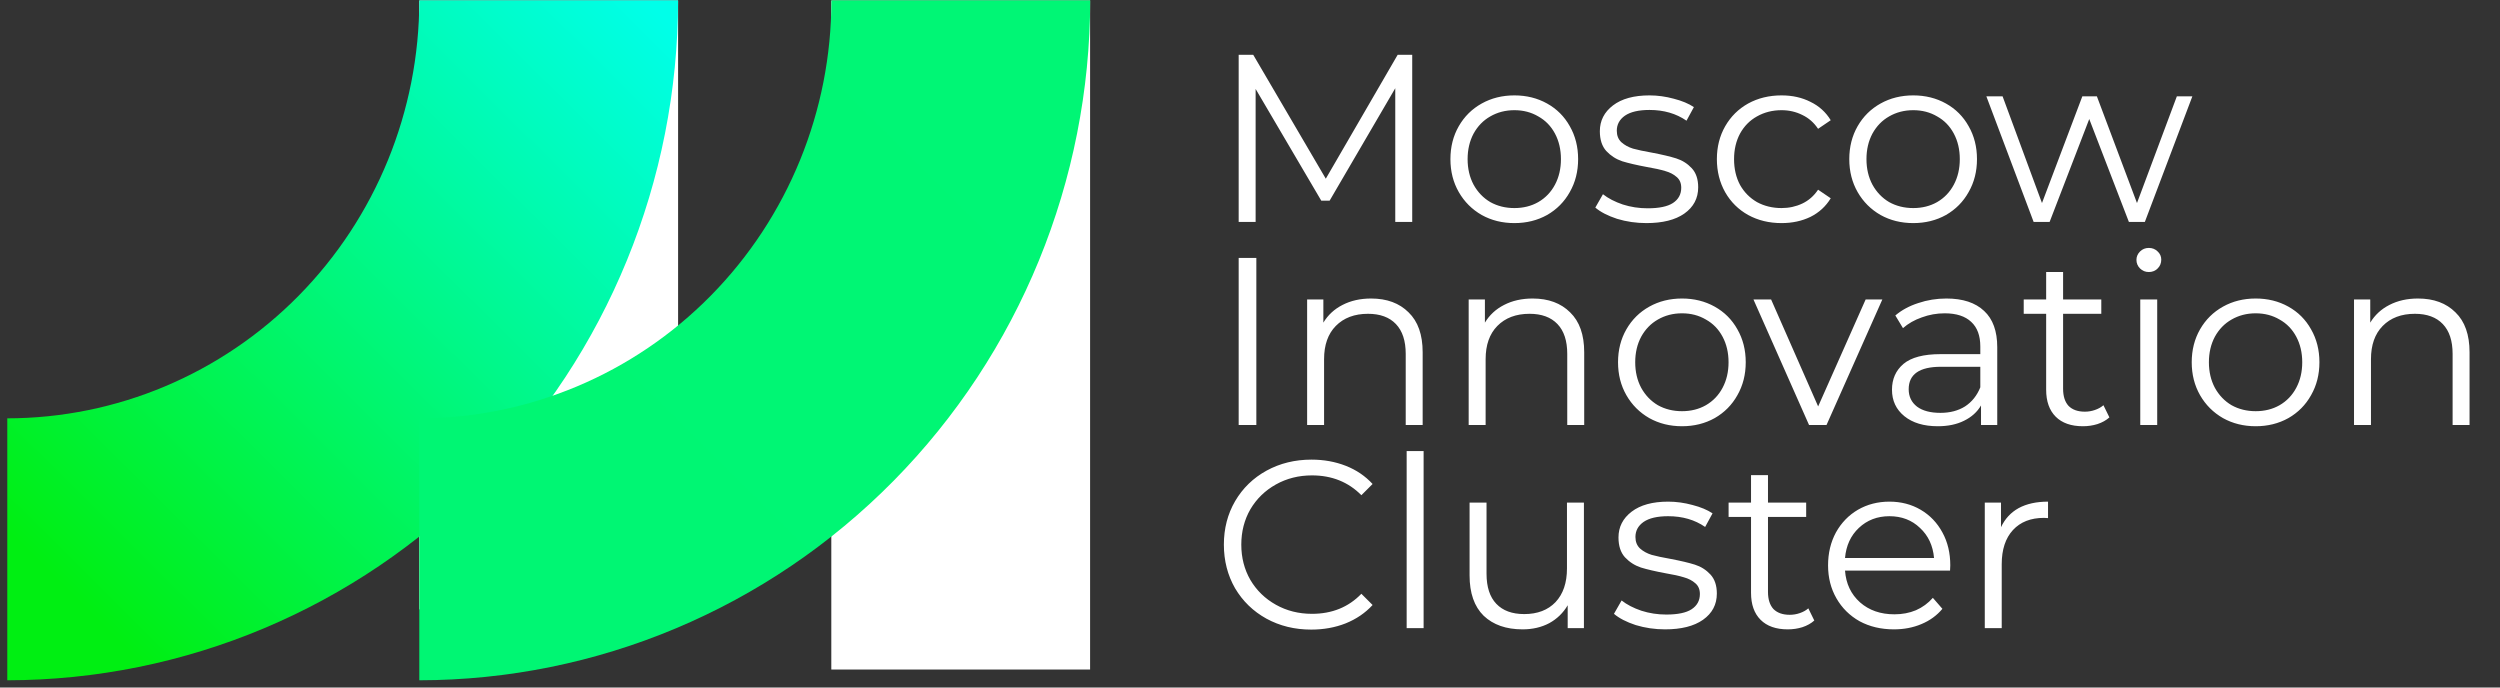 <svg width="160" height="44" viewBox="0 0 160 44" fill="none" xmlns="http://www.w3.org/2000/svg">
<rect x="0" y="0" width="160" height="44" fill="#333333" stroke="none"/>
<path d="M69.766 0.034H53.204V42.85H69.766V0.034Z" fill="white"/>
<path d="M43.398 0.034H26.835V39H43.398V0.034Z" fill="white"/>
<path d="M0.466 43.538V26.774C7.463 26.765 14.17 23.942 19.114 18.926C24.058 13.909 26.835 7.109 26.835 0.02H43.398C43.389 11.556 38.864 22.618 30.815 30.777C22.766 38.936 11.851 43.526 0.466 43.538Z" fill="url(#paint0_linear_84_231)"/>
<path d="M26.835 43.538V26.774C33.833 26.766 40.541 23.944 45.486 18.927C50.431 13.911 53.209 7.11 53.209 0.02H69.772C69.762 11.557 65.235 22.618 57.185 30.777C49.136 38.936 38.221 43.526 26.835 43.538Z" fill="url(#paint1_linear_84_231)"/>
<path d="M90.382 3.508V14.202H89.297V5.647L85.096 12.842H84.561L80.36 5.693V14.202H79.275V3.508H80.207L84.851 11.437L89.45 3.508H90.382ZM96.921 14.278C96.147 14.278 95.45 14.105 94.829 13.759C94.207 13.403 93.718 12.914 93.362 12.293C93.005 11.671 92.827 10.969 92.827 10.184C92.827 9.4 93.005 8.697 93.362 8.076C93.718 7.455 94.207 6.971 94.829 6.625C95.45 6.278 96.147 6.105 96.921 6.105C97.695 6.105 98.393 6.278 99.014 6.625C99.636 6.971 100.119 7.455 100.466 8.076C100.822 8.697 101 9.4 101 10.184C101 10.969 100.822 11.671 100.466 12.293C100.119 12.914 99.636 13.403 99.014 13.759C98.393 14.105 97.695 14.278 96.921 14.278ZM96.921 13.316C97.492 13.316 98.001 13.189 98.449 12.934C98.907 12.669 99.264 12.298 99.519 11.819C99.773 11.34 99.9 10.795 99.9 10.184C99.9 9.573 99.773 9.028 99.519 8.55C99.264 8.071 98.907 7.704 98.449 7.45C98.001 7.185 97.492 7.052 96.921 7.052C96.351 7.052 95.837 7.185 95.379 7.45C94.93 7.704 94.574 8.071 94.309 8.55C94.055 9.028 93.927 9.573 93.927 10.184C93.927 10.795 94.055 11.34 94.309 11.819C94.574 12.298 94.93 12.669 95.379 12.934C95.837 13.189 96.351 13.316 96.921 13.316ZM105.369 14.278C104.717 14.278 104.091 14.187 103.49 14.004C102.899 13.81 102.436 13.571 102.1 13.286L102.589 12.43C102.925 12.695 103.347 12.914 103.857 13.087C104.366 13.25 104.895 13.331 105.445 13.331C106.179 13.331 106.718 13.219 107.065 12.995C107.421 12.761 107.599 12.435 107.599 12.018C107.599 11.722 107.503 11.493 107.309 11.33C107.116 11.157 106.871 11.03 106.576 10.948C106.281 10.857 105.888 10.77 105.4 10.688C104.748 10.566 104.223 10.444 103.826 10.322C103.429 10.189 103.088 9.97 102.802 9.665C102.527 9.359 102.39 8.937 102.39 8.397C102.39 7.725 102.67 7.175 103.23 6.747C103.79 6.319 104.569 6.105 105.568 6.105C106.087 6.105 106.606 6.177 107.126 6.319C107.645 6.452 108.073 6.63 108.409 6.854L107.936 7.725C107.274 7.266 106.484 7.037 105.568 7.037C104.875 7.037 104.351 7.159 103.994 7.404C103.648 7.648 103.475 7.969 103.475 8.366C103.475 8.672 103.571 8.916 103.765 9.1C103.969 9.283 104.218 9.42 104.513 9.512C104.809 9.594 105.216 9.68 105.736 9.772C106.377 9.894 106.892 10.016 107.279 10.138C107.666 10.261 107.997 10.47 108.272 10.765C108.547 11.06 108.684 11.468 108.684 11.987C108.684 12.69 108.389 13.25 107.798 13.668C107.218 14.075 106.408 14.278 105.369 14.278ZM114.02 14.278C113.225 14.278 112.512 14.105 111.881 13.759C111.26 13.413 110.771 12.929 110.414 12.308C110.058 11.676 109.88 10.969 109.88 10.184C109.88 9.4 110.058 8.697 110.414 8.076C110.771 7.455 111.26 6.971 111.881 6.625C112.512 6.278 113.225 6.105 114.02 6.105C114.712 6.105 115.328 6.243 115.868 6.518C116.418 6.783 116.851 7.175 117.167 7.694L116.357 8.244C116.092 7.847 115.756 7.552 115.349 7.358C114.941 7.154 114.498 7.052 114.02 7.052C113.439 7.052 112.915 7.185 112.446 7.45C111.988 7.704 111.626 8.071 111.362 8.55C111.107 9.028 110.98 9.573 110.98 10.184C110.98 10.806 111.107 11.355 111.362 11.834C111.626 12.303 111.988 12.669 112.446 12.934C112.915 13.189 113.439 13.316 114.02 13.316C114.498 13.316 114.941 13.219 115.349 13.026C115.756 12.832 116.092 12.537 116.357 12.14L117.167 12.69C116.851 13.209 116.418 13.606 115.868 13.881C115.318 14.146 114.702 14.278 114.02 14.278ZM122.448 14.278C121.674 14.278 120.976 14.105 120.355 13.759C119.734 13.403 119.245 12.914 118.888 12.293C118.532 11.671 118.354 10.969 118.354 10.184C118.354 9.4 118.532 8.697 118.888 8.076C119.245 7.455 119.734 6.971 120.355 6.625C120.976 6.278 121.674 6.105 122.448 6.105C123.222 6.105 123.92 6.278 124.541 6.625C125.162 6.971 125.646 7.455 125.992 8.076C126.349 8.697 126.527 9.4 126.527 10.184C126.527 10.969 126.349 11.671 125.992 12.293C125.646 12.914 125.162 13.403 124.541 13.759C123.92 14.105 123.222 14.278 122.448 14.278ZM122.448 13.316C123.018 13.316 123.527 13.189 123.976 12.934C124.434 12.669 124.79 12.298 125.045 11.819C125.3 11.34 125.427 10.795 125.427 10.184C125.427 9.573 125.3 9.028 125.045 8.55C124.79 8.071 124.434 7.704 123.976 7.45C123.527 7.185 123.018 7.052 122.448 7.052C121.878 7.052 121.363 7.185 120.905 7.45C120.457 7.704 120.1 8.071 119.836 8.55C119.581 9.028 119.454 9.573 119.454 10.184C119.454 10.795 119.581 11.34 119.836 11.819C120.1 12.298 120.457 12.669 120.905 12.934C121.363 13.189 121.878 13.316 122.448 13.316ZM140.311 6.166L137.271 14.202H136.248L133.712 7.618L131.176 14.202H130.152L127.127 6.166H128.166L130.687 12.995L133.269 6.166H134.201L136.767 12.995L139.318 6.166H140.311ZM79.275 16.508H80.406V27.202H79.275V16.508ZM87.75 19.105C88.759 19.105 89.558 19.401 90.149 19.991C90.75 20.572 91.05 21.422 91.05 22.543V27.202H89.966V22.65C89.966 21.814 89.757 21.178 89.339 20.74C88.922 20.302 88.326 20.083 87.552 20.083C86.686 20.083 85.999 20.343 85.489 20.862C84.99 21.371 84.741 22.079 84.741 22.986V27.202H83.656V19.166H84.695V20.648C84.99 20.159 85.398 19.783 85.917 19.518C86.447 19.243 87.058 19.105 87.75 19.105ZM98.089 19.105C99.097 19.105 99.897 19.401 100.488 19.991C101.089 20.572 101.389 21.422 101.389 22.543V27.202H100.304V22.65C100.304 21.814 100.096 21.178 99.678 20.74C99.26 20.302 98.665 20.083 97.891 20.083C97.025 20.083 96.338 20.343 95.828 20.862C95.329 21.371 95.08 22.079 95.08 22.986V27.202H93.995V19.166H95.034V20.648C95.329 20.159 95.737 19.783 96.256 19.518C96.786 19.243 97.397 19.105 98.089 19.105ZM107.648 27.279C106.874 27.279 106.177 27.105 105.555 26.759C104.934 26.403 104.445 25.914 104.089 25.293C103.732 24.671 103.554 23.968 103.554 23.184C103.554 22.4 103.732 21.697 104.089 21.076C104.445 20.455 104.934 19.971 105.555 19.625C106.177 19.278 106.874 19.105 107.648 19.105C108.422 19.105 109.12 19.278 109.741 19.625C110.362 19.971 110.846 20.455 111.193 21.076C111.549 21.697 111.727 22.4 111.727 23.184C111.727 23.968 111.549 24.671 111.193 25.293C110.846 25.914 110.362 26.403 109.741 26.759C109.12 27.105 108.422 27.279 107.648 27.279ZM107.648 26.316C108.219 26.316 108.728 26.189 109.176 25.934C109.634 25.669 109.991 25.298 110.245 24.819C110.5 24.34 110.627 23.795 110.627 23.184C110.627 22.573 110.5 22.028 110.245 21.55C109.991 21.071 109.634 20.704 109.176 20.45C108.728 20.185 108.219 20.052 107.648 20.052C107.078 20.052 106.564 20.185 106.105 20.45C105.657 20.704 105.301 21.071 105.036 21.55C104.781 22.028 104.654 22.573 104.654 23.184C104.654 23.795 104.781 24.34 105.036 24.819C105.301 25.298 105.657 25.669 106.105 25.934C106.564 26.189 107.078 26.316 107.648 26.316ZM120.47 19.166L116.896 27.202H115.78L112.221 19.166H113.351L116.361 26.011L119.401 19.166H120.47ZM124.57 19.105C125.619 19.105 126.424 19.37 126.984 19.9C127.544 20.419 127.824 21.193 127.824 22.222V27.202H126.785V25.949C126.541 26.367 126.179 26.693 125.701 26.927C125.232 27.161 124.672 27.279 124.02 27.279C123.124 27.279 122.411 27.065 121.881 26.637C121.352 26.209 121.087 25.644 121.087 24.941C121.087 24.259 121.331 23.709 121.82 23.291C122.319 22.874 123.109 22.665 124.188 22.665H126.74V22.176C126.74 21.483 126.546 20.959 126.159 20.602C125.772 20.236 125.207 20.052 124.463 20.052C123.954 20.052 123.465 20.139 122.997 20.312C122.528 20.475 122.126 20.704 121.79 21L121.301 20.19C121.708 19.844 122.197 19.579 122.768 19.396C123.338 19.202 123.939 19.105 124.57 19.105ZM124.188 26.423C124.799 26.423 125.324 26.285 125.762 26.011C126.2 25.725 126.526 25.318 126.74 24.788V23.474H124.219C122.844 23.474 122.156 23.953 122.156 24.911C122.156 25.379 122.335 25.751 122.691 26.026C123.048 26.291 123.547 26.423 124.188 26.423ZM135.002 26.713C134.798 26.897 134.544 27.039 134.238 27.141C133.943 27.233 133.632 27.279 133.306 27.279C132.553 27.279 131.972 27.075 131.565 26.668C131.157 26.26 130.954 25.685 130.954 24.941V20.083H129.518V19.166H130.954V17.41H132.038V19.166H134.483V20.083H132.038V24.88C132.038 25.359 132.155 25.725 132.39 25.98C132.634 26.224 132.98 26.347 133.429 26.347C133.653 26.347 133.866 26.311 134.07 26.24C134.284 26.168 134.467 26.067 134.62 25.934L135.002 26.713ZM136.977 19.166H138.061V27.202H136.977V19.166ZM137.527 17.41C137.303 17.41 137.114 17.333 136.961 17.18C136.809 17.028 136.732 16.844 136.732 16.63C136.732 16.427 136.809 16.248 136.961 16.096C137.114 15.943 137.303 15.867 137.527 15.867C137.751 15.867 137.939 15.943 138.092 16.096C138.245 16.238 138.321 16.411 138.321 16.615C138.321 16.839 138.245 17.028 138.092 17.18C137.939 17.333 137.751 17.41 137.527 17.41ZM144.364 27.279C143.59 27.279 142.892 27.105 142.271 26.759C141.65 26.403 141.161 25.914 140.804 25.293C140.448 24.671 140.27 23.968 140.27 23.184C140.27 22.4 140.448 21.697 140.804 21.076C141.161 20.455 141.65 19.971 142.271 19.625C142.892 19.278 143.59 19.105 144.364 19.105C145.138 19.105 145.836 19.278 146.457 19.625C147.078 19.971 147.562 20.455 147.908 21.076C148.265 21.697 148.443 22.4 148.443 23.184C148.443 23.968 148.265 24.671 147.908 25.293C147.562 25.914 147.078 26.403 146.457 26.759C145.836 27.105 145.138 27.279 144.364 27.279ZM144.364 26.316C144.934 26.316 145.444 26.189 145.892 25.934C146.35 25.669 146.706 25.298 146.961 24.819C147.216 24.34 147.343 23.795 147.343 23.184C147.343 22.573 147.216 22.028 146.961 21.55C146.706 21.071 146.35 20.704 145.892 20.45C145.444 20.185 144.934 20.052 144.364 20.052C143.794 20.052 143.279 20.185 142.821 20.45C142.373 20.704 142.016 21.071 141.752 21.55C141.497 22.028 141.37 22.573 141.37 23.184C141.37 23.795 141.497 24.34 141.752 24.819C142.016 25.298 142.373 25.669 142.821 25.934C143.279 26.189 143.794 26.316 144.364 26.316ZM154.752 19.105C155.76 19.105 156.559 19.401 157.15 19.991C157.751 20.572 158.051 21.422 158.051 22.543V27.202H156.967V22.65C156.967 21.814 156.758 21.178 156.34 20.74C155.923 20.302 155.327 20.083 154.553 20.083C153.687 20.083 153 20.343 152.491 20.862C151.992 21.371 151.742 22.079 151.742 22.986V27.202H150.657V19.166H151.696V20.648C151.992 20.159 152.399 19.783 152.918 19.518C153.448 19.243 154.059 19.105 154.752 19.105ZM83.919 40.294C82.86 40.294 81.903 40.06 81.047 39.591C80.202 39.123 79.535 38.476 79.046 37.651C78.567 36.816 78.328 35.884 78.328 34.855C78.328 33.827 78.567 32.9 79.046 32.075C79.535 31.24 80.207 30.588 81.063 30.119C81.918 29.651 82.876 29.416 83.935 29.416C84.729 29.416 85.463 29.549 86.135 29.814C86.807 30.078 87.377 30.466 87.846 30.975L87.128 31.693C86.293 30.848 85.238 30.425 83.965 30.425C83.12 30.425 82.351 30.618 81.659 31.005C80.966 31.392 80.421 31.922 80.024 32.594C79.637 33.266 79.443 34.02 79.443 34.855C79.443 35.69 79.637 36.444 80.024 37.116C80.421 37.788 80.966 38.318 81.659 38.705C82.351 39.092 83.12 39.285 83.965 39.285C85.249 39.285 86.303 38.858 87.128 38.002L87.846 38.72C87.377 39.23 86.802 39.622 86.119 39.897C85.447 40.161 84.714 40.294 83.919 40.294ZM90.026 28.867H91.111V40.202H90.026V28.867ZM101.371 32.166V40.202H100.332V38.736C100.047 39.224 99.654 39.606 99.155 39.881C98.656 40.146 98.086 40.279 97.444 40.279C96.395 40.279 95.565 39.988 94.954 39.408C94.353 38.817 94.053 37.956 94.053 36.826V32.166H95.138V36.719C95.138 37.564 95.346 38.206 95.764 38.644C96.181 39.082 96.777 39.301 97.551 39.301C98.397 39.301 99.064 39.046 99.553 38.537C100.041 38.017 100.286 37.3 100.286 36.383V32.166H101.371ZM106.563 40.279C105.911 40.279 105.284 40.187 104.683 40.004C104.093 39.81 103.629 39.571 103.293 39.285L103.782 38.43C104.118 38.695 104.541 38.914 105.05 39.087C105.559 39.25 106.089 39.331 106.639 39.331C107.372 39.331 107.912 39.219 108.258 38.995C108.615 38.761 108.793 38.435 108.793 38.017C108.793 37.722 108.696 37.493 108.503 37.33C108.309 37.157 108.065 37.03 107.769 36.948C107.474 36.856 107.082 36.77 106.593 36.688C105.941 36.566 105.417 36.444 105.02 36.322C104.622 36.189 104.281 35.97 103.996 35.665C103.721 35.359 103.583 34.937 103.583 34.397C103.583 33.725 103.864 33.175 104.424 32.747C104.984 32.319 105.763 32.105 106.761 32.105C107.281 32.105 107.8 32.177 108.319 32.319C108.839 32.452 109.267 32.63 109.603 32.854L109.129 33.725C108.467 33.266 107.678 33.037 106.761 33.037C106.069 33.037 105.544 33.159 105.188 33.404C104.841 33.648 104.668 33.969 104.668 34.366C104.668 34.672 104.765 34.916 104.958 35.1C105.162 35.283 105.412 35.42 105.707 35.512C106.002 35.594 106.41 35.68 106.929 35.772C107.571 35.894 108.085 36.016 108.472 36.138C108.859 36.261 109.19 36.469 109.465 36.765C109.74 37.06 109.878 37.468 109.878 37.987C109.878 38.69 109.582 39.25 108.992 39.667C108.411 40.075 107.601 40.279 106.563 40.279ZM116.115 39.713C115.911 39.897 115.656 40.039 115.351 40.141C115.055 40.233 114.745 40.279 114.419 40.279C113.665 40.279 113.085 40.075 112.677 39.667C112.27 39.26 112.066 38.685 112.066 37.941V33.083H110.63V32.166H112.066V30.41H113.151V32.166H115.595V33.083H113.151V37.88C113.151 38.359 113.268 38.725 113.502 38.98C113.747 39.224 114.093 39.347 114.541 39.347C114.765 39.347 114.979 39.311 115.183 39.24C115.397 39.168 115.58 39.067 115.733 38.934L116.115 39.713ZM124.803 36.52H118.081C118.142 37.355 118.463 38.033 119.043 38.552C119.624 39.062 120.357 39.316 121.243 39.316C121.742 39.316 122.2 39.23 122.618 39.056C123.036 38.873 123.397 38.608 123.703 38.262L124.314 38.965C123.957 39.392 123.509 39.718 122.969 39.942C122.44 40.166 121.854 40.279 121.212 40.279C120.388 40.279 119.654 40.105 119.013 39.759C118.381 39.403 117.887 38.914 117.531 38.292C117.174 37.671 116.996 36.968 116.996 36.184C116.996 35.4 117.164 34.697 117.5 34.076C117.846 33.455 118.315 32.971 118.906 32.625C119.507 32.278 120.179 32.105 120.922 32.105C121.666 32.105 122.333 32.278 122.924 32.625C123.514 32.971 123.978 33.455 124.314 34.076C124.65 34.687 124.818 35.39 124.818 36.184L124.803 36.52ZM120.922 33.037C120.148 33.037 119.496 33.287 118.967 33.786C118.447 34.275 118.152 34.916 118.081 35.711H123.779C123.708 34.916 123.407 34.275 122.878 33.786C122.358 33.287 121.706 33.037 120.922 33.037ZM128.064 33.74C128.319 33.2 128.696 32.793 129.195 32.518C129.704 32.243 130.331 32.105 131.074 32.105V33.159L130.814 33.144C129.969 33.144 129.307 33.404 128.828 33.923C128.35 34.443 128.11 35.171 128.11 36.108V40.202H127.026V32.166H128.064V33.74Z" fill="white"/>
<defs>
<linearGradient id="paint0_linear_84_231" x1="5.643" y1="39.109" x2="42.948" y2="1.541" gradientUnits="userSpaceOnUse">
<stop stop-color="#00EF12"/>
<stop offset="1" stop-color="#00FFE9"/>
</linearGradient>
<linearGradient id="paint1_linear_84_231" x1="1723.24" y1="4777.5" x2="5121.36" y2="1356.16" gradientUnits="userSpaceOnUse">
<stop stop-color="#00EF12"/>
<stop offset="1" stop-color="#00FFE9"/>
</linearGradient>
</defs>
</svg>
